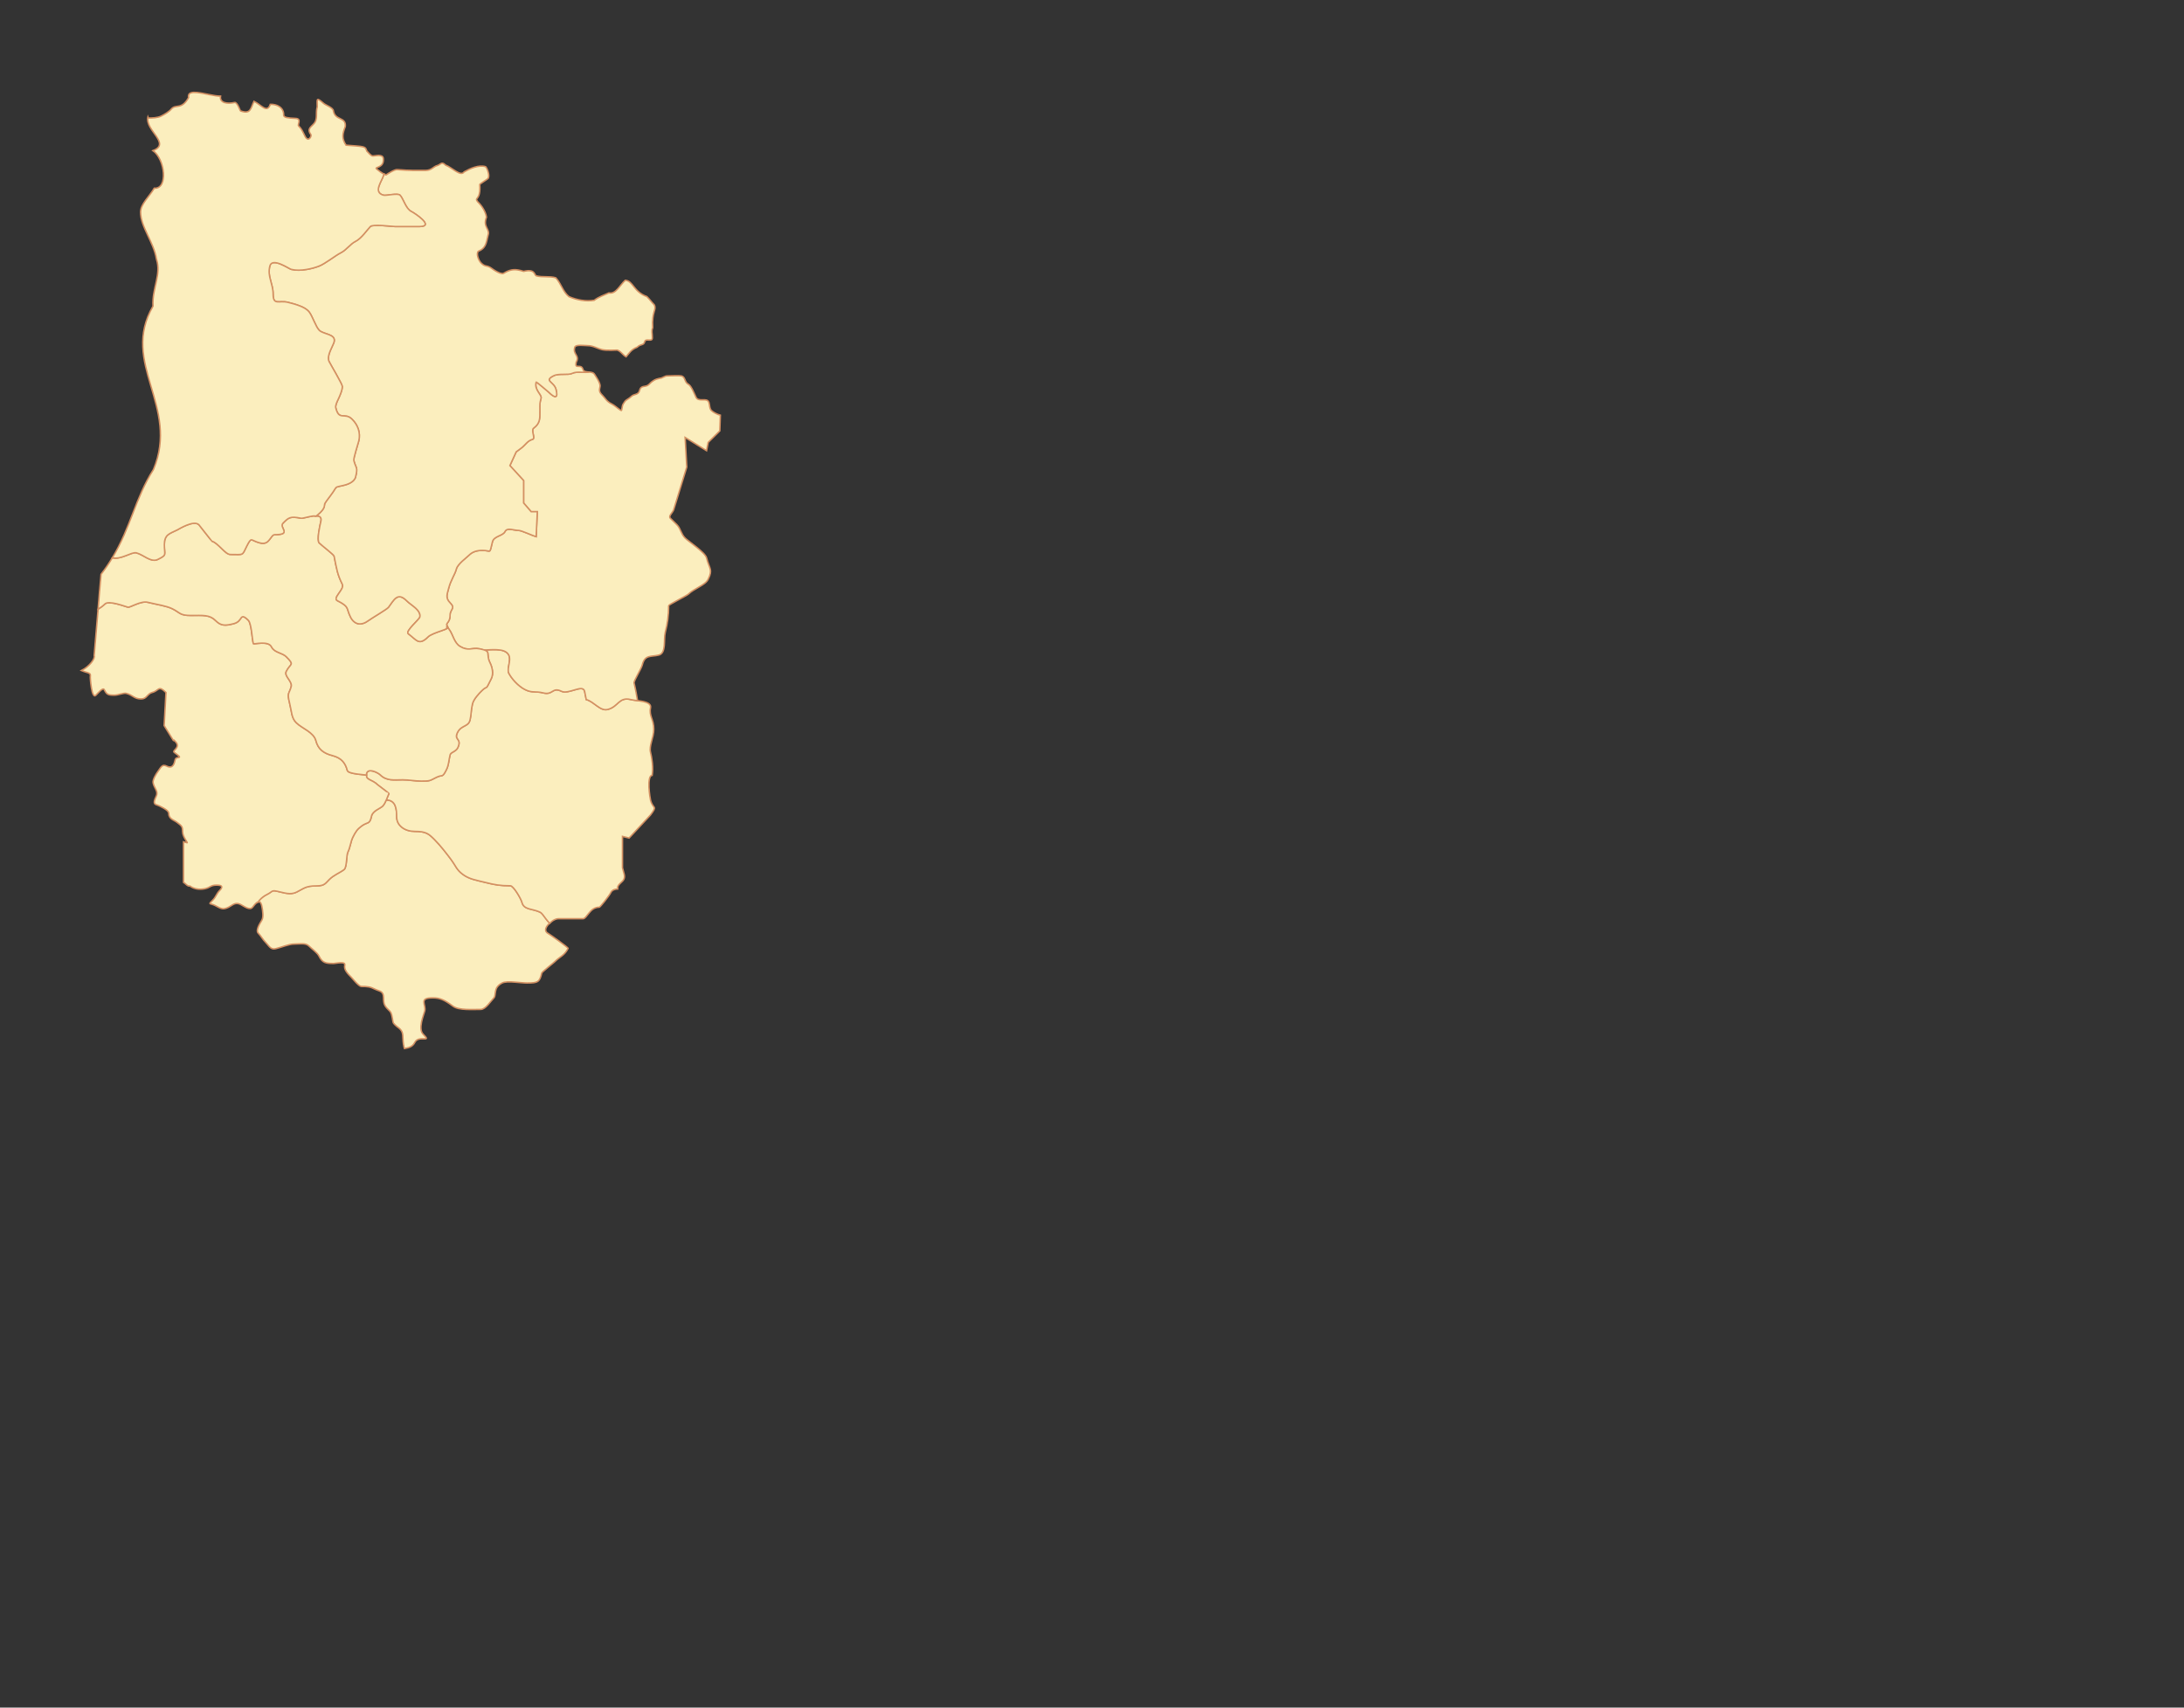 <?xml version="1.0" encoding="UTF-8" standalone="no"?>
<svg
    xmlns:dc="http://purl.org/dc/elements/1.1/"
    xmlns:cc="http://creativecommons.org/ns#"
    xmlns:rdf="http://www.w3.org/1999/02/22-rdf-syntax-ns#"
    xmlns:svg="http://www.w3.org/2000/svg"
    xmlns="http://www.w3.org/2000/svg"
    xmlns:sodipodi="http://sodipodi.sourceforge.net/DTD/sodipodi-0.dtd"
    xmlns:inkscape="http://www.inkscape.org/namespaces/inkscape"
    sodipodi:docname="Provincias de Ñuble.svg"
    inkscape:version="1.0 (4035a4fb49, 2020-05-01)"
    id="svg2"
    height="430"
    width="550"
    version="1.0">
    <rect width="100%" height="100%" fill="#333333" stroke="none"/>
    <sodipodi:namedview
        inkscape:document-rotation="0"
        inkscape:current-layer="svg2"
        inkscape:window-maximized="1"
        inkscape:window-y="-8"
        inkscape:window-x="-8"
        inkscape:cy="232.25949"
        inkscape:cx="71.605117"
        inkscape:zoom="0.35181766"
        showgrid="false"
        id="namedview66"
        inkscape:window-height="715"
        inkscape:window-width="1366"
        inkscape:pageshadow="2"
        inkscape:pageopacity="0"
        guidetolerance="10"
        gridtolerance="10"
        objecttolerance="10"
        borderopacity="1"
        bordercolor="#666666"
        pagecolor="#ffffff" />
    <defs
        id="defs5" />
    <g
        transform="matrix(0.732,0,0,0.732,-275.731,11.107)"
        id="Provincia_Arauco" />
    <g
        transform="matrix(0.732,0,0,0.732,-275.731,11.107)"
        id="Provincia_Concepcion" />
    <g
        transform="matrix(0.732,0,0,0.732,-275.731,11.107)"
        id="Provincia_Biobio" />
    <g
        id="itata">
        <title
            id="itata">Provincia de Itata</title>
        <path
            d="m 138.445,232.496 c -0.371,-0.361 -0.68,-0.747 -0.96,-1.12 -0.561,-0.747 -0.987,-1.431 -1.463,-1.669 -0.901,-0.45 -1.912,-0.584 -2.767,-0.846 -0.427,-0.131 -0.833,-0.293 -1.143,-0.549 -0.311,-0.256 -0.539,-0.601 -0.663,-1.097 -0.11,-0.44 -0.634,-1.473 -1.235,-2.401 -0.301,-0.464 -0.623,-0.914 -0.915,-1.235 -0.292,-0.32 -0.559,-0.526 -0.754,-0.526 -1.305,0 -2.332,-0.066 -3.292,-0.206 -0.96,-0.14 -1.847,-0.347 -2.927,-0.617 -1.186,-0.297 -2.248,-0.508 -3.201,-0.8 -0.953,-0.293 -1.795,-0.672 -2.606,-1.28 -0.787,-0.59 -1.234,-1.139 -1.623,-1.738 -0.389,-0.599 -0.74,-1.238 -1.303,-1.989 -0.94,-1.254 -2.607,-3.453 -4.138,-4.984 -0.743,-0.743 -1.281,-1.267 -1.989,-1.6 -0.708,-0.333 -1.588,-0.48 -2.995,-0.48 -0.621,0 -1.216,-0.085 -1.761,-0.252 -0.544,-0.167 -1.025,-0.411 -1.44,-0.732 -0.416,-0.32 -0.772,-0.706 -1.006,-1.166 -0.234,-0.46 -0.366,-0.991 -0.366,-1.578 0,-0.974 -0.062,-2.018 -0.412,-2.812 -0.175,-0.397 -0.419,-0.723 -0.754,-0.96 -0.336,-0.237 -0.779,-0.389 -1.326,-0.389 -0.046,0 -0.091,0 -0.137,0 -0.258,0.587 -0.562,1.18 -0.892,1.509 -0.318,0.318 -0.96,0.618 -1.555,1.006 -0.297,0.194 -0.573,0.417 -0.8,0.663 -0.227,0.246 -0.393,0.524 -0.457,0.846 -0.113,0.564 -0.248,0.935 -0.389,1.189 -0.14,0.254 -0.287,0.377 -0.48,0.48 -0.385,0.206 -0.901,0.287 -1.646,0.846 -0.515,0.386 -0.9,0.729 -1.235,1.166 -0.334,0.437 -0.615,0.956 -0.96,1.646 -0.533,1.065 -0.667,2.592 -1.258,3.772 -0.19,0.379 -0.246,1.351 -0.343,2.286 -0.048,0.468 -0.113,0.925 -0.206,1.303 -0.093,0.379 -0.229,0.663 -0.412,0.8 -0.572,0.429 -1.221,0.767 -1.875,1.143 -0.654,0.376 -1.295,0.792 -1.875,1.372 -0.475,0.475 -0.774,0.869 -1.189,1.143 -0.415,0.274 -0.96,0.434 -1.966,0.434 -1.39,0 -2.182,0.158 -2.858,0.434 -0.676,0.276 -1.22,0.656 -2.149,1.12 -0.569,0.284 -1.153,0.403 -1.806,0.389 -0.653,-0.015 -1.386,-0.164 -2.286,-0.389 -1.275,-0.319 -1.672,-0.374 -1.989,-0.252 -0.317,0.123 -0.551,0.436 -1.463,0.892 -0.696,0.348 -1.276,0.813 -1.783,1.349 -0.156,0.164 -0.268,0.371 -0.412,0.549 0.167,-0.06 0.334,-0.118 0.48,0 0.188,0.152 0.364,0.469 0.48,1.052 0.105,0.525 0.218,1.212 0.252,1.852 0.033,0.64 -0.014,1.228 -0.252,1.623 -0.293,0.489 -0.698,1.151 -0.937,1.76 -0.12,0.305 -0.195,0.588 -0.206,0.846 -0.011,0.258 0.045,0.502 0.206,0.663 0.703,0.703 1.129,1.587 1.852,2.309 0.41,0.41 0.726,0.89 1.097,1.235 0.185,0.172 0.38,0.316 0.617,0.389 0.237,0.073 0.516,0.082 0.846,0 0.851,-0.213 1.67,-0.495 2.446,-0.732 0.776,-0.237 1.509,-0.434 2.195,-0.434 0.58,0 1.309,-0.081 1.989,-0.069 0.34,0.007 0.664,0.032 0.96,0.114 0.296,0.082 0.571,0.228 0.777,0.434 0.344,0.344 0.873,0.767 1.372,1.212 0.499,0.445 0.952,0.898 1.166,1.326 0.224,0.447 0.449,0.794 0.686,1.052 0.237,0.258 0.492,0.428 0.777,0.549 0.572,0.241 1.284,0.274 2.264,0.274 0.205,0 0.967,-0.16 1.646,-0.183 0.34,-0.011 0.653,-0.004 0.869,0.091 0.216,0.096 0.321,0.271 0.252,0.549 -0.07,0.278 -0.046,0.536 0.023,0.8 0.069,0.265 0.202,0.526 0.366,0.777 0.328,0.503 0.807,0.99 1.258,1.44 0.173,0.173 0.629,0.743 1.143,1.28 0.514,0.537 1.071,1.029 1.395,1.029 0.77,0 1.331,0.019 1.852,0.114 0.521,0.096 0.995,0.28 1.623,0.594 0.56,0.28 1.081,0.378 1.463,0.617 0.191,0.12 0.349,0.271 0.457,0.503 0.108,0.232 0.183,0.534 0.183,0.96 0,0.898 0.076,1.459 0.32,1.943 0.244,0.484 0.655,0.884 1.303,1.532 0.33,0.33 0.48,1.033 0.594,1.669 0.114,0.636 0.178,1.207 0.32,1.349 0.232,0.232 0.446,0.512 0.709,0.709 0.53,0.398 0.938,0.695 1.212,1.097 0.274,0.403 0.412,0.915 0.412,1.692 0,0.563 0.105,1.626 0.274,2.424 0.041,0.193 0.089,0.285 0.137,0.434 0.078,-0.015 0.151,-0.03 0.229,-0.046 0.475,-0.099 0.939,-0.209 1.349,-0.434 0.41,-0.225 0.772,-0.561 1.029,-1.075 0.244,-0.489 0.648,-0.723 1.075,-0.823 0.426,-0.1 0.865,-0.08 1.212,-0.069 0.347,0.011 0.611,0.016 0.617,-0.137 0.007,-0.153 -0.229,-0.457 -0.823,-1.052 -0.331,-0.331 -0.484,-0.793 -0.526,-1.326 -0.041,-0.533 0.017,-1.13 0.137,-1.715 0.24,-1.17 0.683,-2.298 0.8,-2.767 0.102,-0.406 0.055,-0.824 -0.023,-1.212 -0.078,-0.388 -0.183,-0.738 -0.183,-1.052 5.9e-4,-0.313 0.097,-0.593 0.434,-0.777 0.338,-0.184 0.918,-0.274 1.852,-0.274 0.841,0 1.562,0.114 2.332,0.434 0.771,0.321 1.595,0.83 2.652,1.623 0.378,0.283 0.865,0.486 1.44,0.617 0.576,0.131 1.235,0.196 1.898,0.229 1.325,0.066 2.702,0 3.704,0 0.314,0 0.647,-0.151 0.96,-0.366 0.313,-0.215 0.601,-0.506 0.892,-0.823 0.582,-0.635 1.098,-1.349 1.463,-1.715 0.171,-0.171 0.236,-0.421 0.274,-0.709 0.038,-0.288 0.071,-0.611 0.137,-0.96 0.066,-0.349 0.18,-0.721 0.434,-1.075 0.254,-0.353 0.633,-0.705 1.235,-1.006 0.327,-0.164 0.798,-0.244 1.326,-0.274 0.528,-0.031 1.112,0.005 1.715,0.046 1.205,0.082 2.45,0.229 3.201,0.229 0.713,0 1.251,-0.008 1.692,-0.069 0.441,-0.06 0.775,-0.17 1.029,-0.343 0.254,-0.173 0.441,-0.417 0.594,-0.754 0.153,-0.337 0.273,-0.771 0.412,-1.326 0.081,-0.323 2.903,-2.492 3.315,-2.904 0.644,-0.644 1.25,-1.019 1.806,-1.463 0.556,-0.444 1.059,-0.951 1.509,-1.852 0.106,-0.212 -4.679,-3.586 -4.961,-3.727 -0.259,-0.13 -0.44,-0.284 -0.549,-0.457 -0.108,-0.173 -0.152,-0.372 -0.137,-0.572 0.029,-0.399 0.285,-0.833 0.64,-1.235 0.112,-0.127 0.261,-0.223 0.389,-0.343 z"
            style="fill:#fbeebe;fill-opacity:1;fill-rule:evenodd;stroke:#d39062;stroke-width:0.366;stroke-linecap:butt;stroke-linejoin:miter;stroke-miterlimit:4;stroke-dasharray:none;stroke-opacity:1"
            id="Ranquil"
            inkscape:connector-curvature="0" />
        <path
            d="m 155.569,223.853 c 0.024,-0.194 -0.048,-0.464 0.023,-0.617 0.17,-0.37 0.447,-0.652 0.732,-0.915 0.285,-0.262 0.575,-0.514 0.754,-0.846 0.18,-0.332 0.259,-0.747 0.114,-1.326 -0.138,-0.553 -0.296,-1.093 -0.434,-1.646 v -7.888 l 1.669,0.412 5.396,-5.807 c 0.465,-0.62 0.734,-1.026 0.869,-1.303 0.134,-0.277 0.147,-0.434 0.069,-0.594 -0.078,-0.161 -0.238,-0.324 -0.412,-0.594 -0.174,-0.27 -0.375,-0.652 -0.526,-1.258 -0.05,-0.199 -0.321,-1.74 -0.389,-3.247 -0.034,-0.753 -0.001,-1.505 0.114,-2.058 0.058,-0.276 0.137,-0.503 0.252,-0.663 0.114,-0.16 0.251,-0.252 0.434,-0.252 0.159,-0.954 0.149,-2.079 0.046,-3.132 -0.103,-1.054 -0.297,-2.032 -0.457,-2.675 -0.103,-0.413 -0.104,-0.85 -0.046,-1.303 0.059,-0.454 0.168,-0.929 0.297,-1.418 0.259,-0.976 0.572,-2.008 0.572,-3.087 0,-0.639 -0.072,-1.162 -0.183,-1.623 -0.111,-0.461 -0.259,-0.875 -0.389,-1.258 -0.13,-0.383 -0.239,-0.738 -0.297,-1.143 -0.058,-0.405 -0.06,-0.845 0.046,-1.372 0.088,-0.441 -0.075,-0.763 -0.389,-1.006 -0.314,-0.243 -0.768,-0.427 -1.303,-0.549 -1.071,-0.244 -2.42,-0.308 -3.292,-0.526 -0.756,-0.189 -1.314,-0.167 -1.783,-0.023 -0.47,0.144 -0.848,0.394 -1.212,0.709 -0.364,0.315 -0.728,0.681 -1.166,1.006 -0.438,0.325 -0.952,0.627 -1.646,0.8 -0.48,0.12 -0.926,0.059 -1.372,-0.114 -0.446,-0.173 -0.892,-0.466 -1.326,-0.777 -0.434,-0.311 -0.857,-0.644 -1.303,-0.937 -0.446,-0.294 -0.914,-0.543 -1.395,-0.663 -0.138,-0.692 -0.273,-1.389 -0.412,-2.081 -0.048,-0.237 -0.156,-0.395 -0.297,-0.503 -0.141,-0.108 -0.312,-0.172 -0.526,-0.183 -0.427,-0.021 -0.983,0.124 -1.578,0.297 -0.594,0.173 -1.233,0.372 -1.829,0.48 -0.596,0.108 -1.144,0.125 -1.578,-0.091 -0.598,-0.299 -1.025,-0.374 -1.372,-0.343 -0.347,0.031 -0.625,0.178 -0.892,0.343 -0.266,0.165 -0.534,0.331 -0.892,0.434 -0.357,0.103 -0.798,0.132 -1.418,-0.023 -1.076,-0.269 -1.769,-0.243 -2.424,-0.274 -0.654,-0.031 -1.277,-0.113 -2.149,-0.549 -0.909,-0.455 -1.764,-1.16 -2.492,-1.921 -0.728,-0.76 -1.318,-1.585 -1.646,-2.241 -0.14,-0.279 -0.163,-0.607 -0.137,-0.983 0.026,-0.376 0.106,-0.794 0.183,-1.212 0.077,-0.417 0.148,-0.831 0.16,-1.235 0.012,-0.403 -0.039,-0.786 -0.206,-1.12 -0.243,-0.485 -0.681,-0.821 -1.212,-1.029 -0.531,-0.208 -1.147,-0.286 -1.806,-0.32 -1.203,-0.062 -2.431,0.066 -3.315,0.091 0.182,0.063 0.503,0.116 0.617,0.183 0.29,0.168 0.39,0.35 0.434,0.594 0.044,0.244 0.045,0.551 0.091,0.937 0.047,0.386 0.138,0.848 0.434,1.44 0.268,0.535 0.52,1.228 0.617,1.943 0.049,0.358 0.067,0.711 0.023,1.075 -0.045,0.363 -0.149,0.732 -0.32,1.075 -0.852,1.704 -1.009,2.025 -1.189,2.149 -0.18,0.124 -0.386,0.043 -1.326,0.983 -0.265,0.265 -0.722,0.741 -1.166,1.303 -0.444,0.562 -0.872,1.224 -1.029,1.852 -0.393,1.574 -0.279,2.718 -0.617,4.07 -0.11,0.441 -0.307,0.752 -0.549,0.983 -0.242,0.231 -0.539,0.383 -0.846,0.549 -0.307,0.166 -0.634,0.327 -0.937,0.572 -0.304,0.244 -0.59,0.562 -0.823,1.029 -0.23,0.459 -0.292,0.798 -0.274,1.052 0.018,0.254 0.129,0.441 0.252,0.617 0.122,0.176 0.261,0.345 0.343,0.572 0.082,0.227 0.101,0.509 0,0.915 -0.119,0.474 -0.292,0.819 -0.503,1.075 -0.211,0.256 -0.455,0.408 -0.686,0.549 -0.231,0.14 -0.461,0.26 -0.64,0.389 -0.179,0.129 -0.311,0.282 -0.366,0.503 -0.182,0.728 -0.256,1.343 -0.366,1.943 -0.11,0.6 -0.252,1.166 -0.572,1.806 -0.546,1.093 -0.785,1.366 -1.075,1.463 -0.29,0.097 -0.633,0.031 -1.44,0.434 -0.881,0.44 -1.269,0.675 -1.715,0.8 -0.445,0.125 -0.952,0.137 -2.058,0.137 -1.708,0 -3.084,-0.32 -4.71,-0.32 -1.049,0 -2.066,0.092 -3.018,-0.023 -0.476,-0.058 -0.931,-0.173 -1.372,-0.366 -0.441,-0.192 -0.859,-0.471 -1.258,-0.869 -0.217,-0.217 -0.978,-0.692 -1.738,-0.915 -0.38,-0.111 -0.766,-0.147 -1.075,-0.069 -0.309,0.079 -0.541,0.29 -0.64,0.686 -0.103,0.41 -0.066,0.706 0.069,0.937 0.135,0.231 0.35,0.387 0.64,0.549 0.58,0.324 1.394,0.616 2.103,1.326 0.081,0.081 2.857,2.152 2.835,2.195 -0.154,0.307 -0.373,0.934 -0.64,1.555 -0.015,0.034 -0.031,0.057 -0.046,0.091 0.046,0 0.091,0 0.137,0 0.547,0 0.99,0.152 1.326,0.389 0.336,0.237 0.58,0.563 0.755,0.96 0.349,0.794 0.412,1.838 0.412,2.812 0,0.587 0.132,1.117 0.366,1.578 0.234,0.46 0.59,0.846 1.006,1.166 0.416,0.32 0.896,0.565 1.44,0.732 0.544,0.167 1.14,0.252 1.76,0.252 1.407,-1e-5 2.287,0.147 2.995,0.48 0.708,0.333 1.246,0.857 1.989,1.6 1.531,1.531 3.198,3.73 4.138,4.984 0.564,0.751 0.914,1.391 1.303,1.989 0.389,0.599 0.837,1.148 1.623,1.738 0.811,0.609 1.653,0.988 2.606,1.28 0.953,0.293 2.015,0.504 3.201,0.8 1.08,0.27 1.966,0.477 2.927,0.617 0.96,0.14 1.987,0.206 3.292,0.206 0.196,0 0.463,0.205 0.754,0.526 0.292,0.32 0.614,0.771 0.915,1.235 0.601,0.928 1.125,1.961 1.235,2.401 0.124,0.496 0.352,0.841 0.663,1.097 0.311,0.256 0.716,0.418 1.143,0.549 0.854,0.262 1.866,0.396 2.767,0.846 0.477,0.238 0.903,0.922 1.463,1.669 0.28,0.374 0.589,0.76 0.96,1.12 0.004,-0.004 0.018,0.004 0.023,0 0.273,-0.255 0.536,-0.528 0.846,-0.709 0.46,-0.269 0.916,-0.434 1.258,-0.434 2.075,-1e-5 4.166,0 6.242,0 0.257,0 0.488,-0.185 0.732,-0.457 0.243,-0.272 0.501,-0.62 0.8,-0.983 0.299,-0.363 0.627,-0.734 1.052,-1.006 0.425,-0.272 0.934,-0.457 1.555,-0.457 0.183,-1e-5 2.428,-2.776 2.904,-3.727 0.181,-0.362 0.496,-0.575 0.869,-0.709 0.251,-0.09 0.553,-0.122 0.846,-0.16 z"
            style="fill:#fbeebe;fill-opacity:1;fill-rule:evenodd;stroke:#d39062;stroke-width:0.366;stroke-linecap:butt;stroke-linejoin:miter;stroke-miterlimit:4;stroke-dasharray:none;stroke-opacity:1"
            id="Portezuelo"
            inkscape:connector-curvature="0" />
        <path
            d="m 160.554,176.434 c -0.211,-1.206 -0.504,-2.977 -0.869,-4.436 -0.066,-0.263 0.387,-1.151 0.892,-2.103 0.504,-0.952 1.042,-1.952 1.166,-2.446 0.165,-0.659 0.378,-1.123 0.64,-1.44 0.262,-0.318 0.586,-0.502 0.937,-0.617 0.703,-0.23 1.574,-0.182 2.584,-0.434 0.489,-0.122 0.797,-0.431 1.006,-0.846 0.209,-0.415 0.311,-0.935 0.366,-1.509 0.11,-1.147 0.03,-2.475 0.274,-3.452 0.26,-1.039 0.475,-2.06 0.617,-3.132 0.143,-1.072 0.229,-2.209 0.229,-3.521 2e-5,-0.223 4.605,-2.524 4.984,-2.904 0.657,-0.657 1.711,-1.225 2.698,-1.806 0.493,-0.291 0.972,-0.574 1.372,-0.892 0.4,-0.318 0.703,-0.652 0.892,-1.029 0.303,-0.606 0.476,-1.087 0.549,-1.486 0.073,-0.399 0.061,-0.728 -0.023,-1.075 -0.167,-0.693 -0.584,-1.423 -0.937,-2.835 -0.081,-0.322 -0.396,-0.755 -0.846,-1.212 -0.45,-0.457 -1.026,-0.955 -1.623,-1.44 -1.195,-0.971 -2.474,-1.879 -2.927,-2.332 -0.541,-0.541 -0.812,-1.141 -1.075,-1.715 -0.262,-0.574 -0.498,-1.138 -0.983,-1.623 -0.553,-0.553 -1.116,-1.093 -1.669,-1.646 -0.132,-0.132 -0.169,-0.292 -0.137,-0.457 0.032,-0.165 0.132,-0.343 0.252,-0.526 0.239,-0.367 0.57,-0.752 0.709,-1.097 l 3.315,-10.792 -0.412,-7.476 5.396,3.338 0.412,-2.081 2.927,-2.904 0.137,-3.955 c -0.803,-0.19 -1.838,-0.764 -2.264,-1.189 -0.626,-0.626 -0.309,-2.015 -0.915,-2.469 -0.731,-0.548 -2.388,0.254 -2.927,-0.823 -0.343,-0.687 -1.212,-2.938 -1.921,-3.292 -1.076,-0.538 -0.703,-1.851 -1.806,-2.126 -0.455,-0.114 -2.771,0 -3.521,0 -0.748,0 -1.218,0.617 -1.966,0.617 -1.076,0.202 -1.906,0.705 -2.629,1.509 -0.909,0.909 -2.015,0.033 -2.401,1.578 -0.285,1.139 -1.419,0.824 -2.035,1.44 -0.657,0.657 -1.302,0.814 -1.669,1.303 -0.789,1.051 -0.556,1.149 -0.823,2.218 -0.086,0.343 -1.468,-1.088 -2.446,-1.578 -1.39,-0.695 -1.572,-1.389 -2.355,-2.172 -0.856,-0.856 -0.847,-1.198 -0.617,-2.241 0.182,-0.827 -1.211,-2.752 -1.326,-2.972 -0.28,-0.538 -0.854,-0.62 -1.418,-0.663 -0.553,0.108 -1.274,0.074 -2.035,0.046 -0.812,-0.03 -1.63,-0.019 -2.218,0.274 -0.523,0.261 -1.346,0.247 -2.218,0.252 -0.872,0.004 -1.792,0.016 -2.492,0.366 -0.641,0.321 -0.951,0.574 -1.052,0.8 -0.101,0.226 -10e-4,0.437 0.206,0.663 0.207,0.226 0.517,0.482 0.8,0.8 0.283,0.318 0.537,0.685 0.663,1.189 0.147,0.589 0.213,1.038 0.183,1.326 -0.03,0.288 -0.143,0.431 -0.32,0.457 -0.354,0.053 -0.976,-0.382 -1.738,-1.143 -0.021,-0.021 -3.096,-2.66 -3.132,-2.515 -0.128,0.511 -0.112,0.968 0,1.372 0.112,0.404 0.299,0.751 0.503,1.075 0.204,0.323 0.425,0.624 0.572,0.892 0.147,0.268 0.219,0.517 0.16,0.754 -0.343,1.371 -0.297,1.101 -0.297,3.132 0,0.994 0.026,1.774 -0.16,2.469 -0.093,0.348 -0.255,0.691 -0.48,1.006 -0.225,0.315 -0.524,0.604 -0.937,0.915 -0.19,0.142 -0.235,0.389 -0.229,0.663 0.007,0.274 0.072,0.588 0.137,0.892 0.066,0.303 0.128,0.592 0.114,0.823 -0.013,0.231 -0.113,0.4 -0.343,0.457 -0.61,0.153 -1.044,0.504 -1.463,0.915 -0.419,0.41 -0.81,0.876 -1.349,1.28 -0.419,0.314 -0.839,0.623 -1.258,0.937 l -1.578,3.452 3.452,3.772 v 5.647 l 1.898,2.195 h 1.555 l -0.297,6.288 c -0.354,-0.088 -1.259,-0.476 -2.172,-0.846 -0.913,-0.37 -1.85,-0.732 -2.241,-0.732 -0.645,0 -1.36,-0.207 -1.989,-0.274 -0.315,-0.034 -0.596,-0.039 -0.846,0.046 -0.25,0.084 -0.471,0.256 -0.617,0.549 -0.132,0.264 -0.372,0.469 -0.663,0.64 -0.291,0.172 -0.623,0.323 -0.96,0.48 -0.337,0.158 -0.667,0.328 -0.937,0.549 -0.27,0.221 -0.481,0.484 -0.572,0.846 -0.411,1.642 -0.473,2.193 -0.709,2.332 -0.236,0.139 -0.649,-0.137 -1.806,-0.137 -0.721,0 -1.338,0.084 -1.898,0.274 -0.56,0.191 -1.062,0.49 -1.555,0.983 -0.332,0.332 -1.03,0.866 -1.692,1.486 -0.331,0.31 -0.657,0.651 -0.915,0.983 -0.258,0.332 -0.446,0.662 -0.526,0.983 -0.168,0.671 -0.543,1.394 -0.915,2.172 -0.371,0.778 -0.751,1.611 -0.983,2.538 -0.183,0.731 -0.421,1.367 -0.457,1.966 -0.018,0.3 0.019,0.592 0.137,0.892 0.118,0.299 0.32,0.594 0.64,0.915 0.368,0.368 0.548,0.656 0.617,0.892 0.069,0.236 0.023,0.419 -0.069,0.617 -0.092,0.198 -0.228,0.407 -0.343,0.663 -0.115,0.256 -0.206,0.552 -0.206,0.96 0,0.599 -0.116,1.009 -0.252,1.303 -0.136,0.294 -0.287,0.472 -0.412,0.64 -0.124,0.168 -0.217,0.327 -0.183,0.549 0.034,0.222 0.185,0.506 0.526,0.96 0.589,0.786 0.91,1.68 1.28,2.469 0.185,0.395 0.397,0.766 0.64,1.097 0.244,0.332 0.537,0.619 0.915,0.846 0.54,0.324 0.972,0.486 1.372,0.572 0.4,0.085 0.765,0.099 1.12,0.069 0.711,-0.06 1.413,-0.243 2.515,-0.023 0.473,0.095 0.66,0.2 0.937,0.297 0.885,-0.025 2.112,-0.154 3.315,-0.091 0.659,0.034 1.276,0.112 1.806,0.32 0.531,0.208 0.969,0.543 1.212,1.029 0.167,0.334 0.218,0.717 0.206,1.12 -0.012,0.403 -0.083,0.817 -0.16,1.235 -0.077,0.417 -0.157,0.836 -0.183,1.212 -0.026,0.376 -0.002,0.704 0.137,0.983 0.328,0.656 0.918,1.481 1.646,2.241 0.728,0.76 1.583,1.466 2.492,1.921 0.872,0.436 1.495,0.517 2.149,0.549 0.654,0.031 1.348,0.005 2.424,0.274 0.619,0.155 1.06,0.126 1.418,0.023 0.357,-0.103 0.625,-0.269 0.892,-0.434 0.266,-0.165 0.545,-0.312 0.892,-0.343 0.347,-0.031 0.774,0.044 1.372,0.343 0.433,0.217 0.981,0.199 1.578,0.091 0.596,-0.108 1.235,-0.307 1.829,-0.48 0.594,-0.173 1.15,-0.319 1.578,-0.297 0.214,0.011 0.385,0.075 0.526,0.183 0.141,0.108 0.25,0.266 0.297,0.503 0.138,0.692 0.273,1.389 0.412,2.081 0.48,0.12 0.949,0.37 1.395,0.663 0.446,0.294 0.869,0.626 1.303,0.937 0.434,0.311 0.88,0.604 1.326,0.777 0.446,0.173 0.891,0.234 1.372,0.114 0.694,-0.173 1.208,-0.475 1.646,-0.8 0.439,-0.325 0.802,-0.691 1.166,-1.006 0.364,-0.315 0.742,-0.565 1.212,-0.709 0.47,-0.144 1.027,-0.166 1.783,0.023 0.454,0.114 1.108,0.197 1.715,0.274 z"
            style="fill:#fbeebe;fill-opacity:1;fill-rule:evenodd;stroke:#d39062;stroke-width:0.366;stroke-linecap:butt;stroke-linejoin:miter;stroke-miterlimit:4;stroke-dasharray:none;stroke-opacity:1"
            id="Ninhue"
            inkscape:connector-curvature="0" />
        <path
            d="m 92.329,195.182 c -0.529,-0.065 -1.325,-0.116 -2.332,-0.252 -0.618,-0.083 -1.226,-0.192 -1.692,-0.343 -0.466,-0.151 -0.783,-0.344 -0.846,-0.594 -0.221,-0.884 -0.582,-1.67 -1.166,-2.309 -0.292,-0.32 -0.626,-0.583 -1.052,-0.823 -0.426,-0.24 -0.944,-0.447 -1.532,-0.594 -0.557,-0.139 -1.056,-0.31 -1.509,-0.526 -0.453,-0.215 -0.864,-0.474 -1.212,-0.777 -0.347,-0.303 -0.63,-0.649 -0.869,-1.052 -0.239,-0.403 -0.42,-0.857 -0.549,-1.372 -0.136,-0.543 -0.427,-1.007 -0.8,-1.418 -0.373,-0.41 -0.833,-0.781 -1.326,-1.12 -0.986,-0.679 -2.093,-1.27 -2.858,-2.035 -0.3,-0.3 -0.518,-0.613 -0.686,-0.96 -0.168,-0.347 -0.292,-0.737 -0.389,-1.143 -0.194,-0.813 -0.312,-1.752 -0.594,-2.881 -0.333,-1.331 -0.353,-1.877 -0.229,-2.332 0.124,-0.455 0.413,-0.807 0.663,-1.806 0.08,-0.318 -0.012,-0.642 -0.16,-0.96 -0.148,-0.318 -0.359,-0.646 -0.572,-0.96 -0.212,-0.314 -0.412,-0.609 -0.526,-0.915 -0.114,-0.306 -0.147,-0.621 0,-0.915 0.532,-1.064 1.092,-1.437 1.235,-1.829 0.071,-0.196 0.026,-0.399 -0.16,-0.686 -0.186,-0.287 -0.524,-0.661 -1.075,-1.212 -0.491,-0.491 -1.228,-0.744 -1.943,-1.052 -0.358,-0.154 -0.719,-0.32 -1.029,-0.549 -0.31,-0.229 -0.563,-0.508 -0.755,-0.892 -0.204,-0.409 -0.592,-0.648 -1.052,-0.777 -0.46,-0.129 -0.994,-0.156 -1.509,-0.137 -1.029,0.037 -1.972,0.253 -2.012,0.091 -0.168,-0.674 -0.283,-1.943 -0.457,-3.132 -0.087,-0.595 -0.194,-1.171 -0.32,-1.646 -0.126,-0.475 -0.268,-0.862 -0.457,-1.052 -0.565,-0.565 -0.927,-0.815 -1.189,-0.892 -0.262,-0.077 -0.447,0.022 -0.617,0.229 -0.17,0.206 -0.327,0.517 -0.617,0.8 -0.29,0.284 -0.705,0.554 -1.326,0.709 -1.005,0.251 -1.764,0.405 -2.469,0.32 -0.352,-0.043 -0.688,-0.134 -1.029,-0.32 -0.341,-0.187 -0.704,-0.475 -1.075,-0.846 -0.362,-0.362 -0.733,-0.616 -1.143,-0.8 -0.41,-0.185 -0.855,-0.301 -1.349,-0.366 -0.988,-0.13 -2.18,-0.069 -3.727,-0.069 -1.355,0 -2,-0.163 -2.561,-0.457 -0.561,-0.294 -1.043,-0.727 -2.012,-1.212 -0.777,-0.388 -1.728,-0.649 -2.789,-0.892 -1.062,-0.243 -2.227,-0.454 -3.43,-0.754 -0.431,-0.108 -0.928,-0.083 -1.44,0.023 -0.512,0.105 -1.045,0.29 -1.532,0.48 -0.973,0.379 -1.785,0.788 -2.012,0.732 -0.383,-0.096 -1.599,-0.542 -2.835,-0.846 -0.618,-0.152 -1.23,-0.257 -1.761,-0.274 -0.53,-0.018 -0.97,0.056 -1.212,0.297 -0.549,0.549 -1.148,0.93 -1.738,1.326 -0.336,4.072 -0.683,8.194 -0.983,11.683 0.322,0.746 -1.273,2.797 -3.109,3.681 -0.039,0.019 -0.054,0.05 -0.091,0.069 0.385,0.139 0.713,0.313 1.12,0.412 0.341,0.083 0.66,0.178 0.869,0.32 0.209,0.142 0.308,0.337 0.252,0.617 -0.056,0.281 0.046,1.781 0.274,3.064 0.114,0.641 0.245,1.215 0.434,1.578 0.095,0.181 0.206,0.32 0.32,0.366 0.114,0.046 0.232,-0.003 0.366,-0.137 0.351,-0.351 0.793,-0.851 1.189,-1.189 0.198,-0.169 0.393,-0.296 0.549,-0.343 0.156,-0.047 0.288,-0.018 0.366,0.137 0.27,0.539 0.485,0.907 0.846,1.12 0.361,0.213 0.853,0.274 1.692,0.274 0.492,0 1.082,-0.159 1.623,-0.297 0.542,-0.139 1.035,-0.25 1.395,-0.16 0.824,0.206 1.308,0.549 1.806,0.846 0.249,0.148 0.52,0.29 0.823,0.389 0.303,0.098 0.649,0.16 1.097,0.16 0.366,0 0.655,-0.077 0.892,-0.206 0.237,-0.129 0.412,-0.319 0.594,-0.503 0.364,-0.369 0.707,-0.765 1.303,-0.915 0.911,-0.228 1.273,-0.712 1.669,-0.892 0.198,-0.09 0.41,-0.102 0.686,0.023 0.276,0.124 0.628,0.395 1.12,0.869 l -0.457,8.345 2.309,3.727 c 0.342,0.171 0.271,0.035 0.206,-0.046 -0.066,-0.081 -0.133,-0.111 0.252,0.274 0.404,0.404 0.551,0.734 0.549,1.029 -0.002,0.295 -0.145,0.564 -0.32,0.777 -0.175,0.214 -0.366,0.389 -0.48,0.549 -0.114,0.16 -0.156,0.3 0.023,0.434 0.663,0.497 1.044,0.78 1.212,0.96 0.168,0.18 0.119,0.259 0,0.297 -0.119,0.038 -0.327,0.043 -0.526,0.114 -0.198,0.071 -0.387,0.201 -0.457,0.48 -0.103,0.414 -0.223,1.018 -0.526,1.418 -0.151,0.2 -0.342,0.337 -0.594,0.389 -0.252,0.051 -0.573,0.011 -0.96,-0.183 -0.311,-0.156 -0.565,-0.223 -0.777,-0.206 -0.213,0.017 -0.387,0.129 -0.549,0.274 -0.324,0.291 -0.579,0.788 -0.983,1.326 -0.186,0.247 -0.514,0.743 -0.777,1.28 -0.263,0.537 -0.467,1.12 -0.389,1.509 0.133,0.663 0.433,1.16 0.663,1.623 0.23,0.463 0.377,0.892 0.252,1.395 -0.086,0.343 -0.406,0.883 -0.549,1.395 -0.071,0.256 -0.098,0.508 -0.023,0.709 0.075,0.201 0.243,0.352 0.572,0.434 0.245,0.061 0.999,0.396 1.692,0.8 0.347,0.202 0.693,0.415 0.937,0.64 0.245,0.225 0.389,0.457 0.389,0.663 0,0.363 0.083,0.638 0.206,0.869 0.123,0.231 0.3,0.416 0.503,0.572 0.406,0.312 0.93,0.52 1.395,0.869 0.604,0.453 0.946,0.71 1.143,1.006 0.197,0.296 0.252,0.643 0.252,1.326 0,0.66 0.344,1.359 0.663,1.898 0.319,0.539 0.597,0.921 0.48,0.892 -0.309,-0.077 -0.605,-0.151 -0.915,-0.229 v 10.197 c 0.271,0.155 0.515,0.431 0.777,0.64 0.262,0.209 0.54,0.358 0.846,0.297 0.465,0.349 1.036,0.586 1.669,0.709 0.633,0.123 1.318,0.121 2.035,-0.023 0.728,-0.146 1.091,-0.376 1.463,-0.572 0.373,-0.196 0.756,-0.343 1.555,-0.343 0.749,0 1.157,0.108 1.258,0.343 0.1,0.235 -0.096,0.599 -0.549,1.052 -0.69,0.69 -0.927,1.613 -1.623,2.309 -0.665,0.665 -0.862,0.855 -0.732,0.96 0.13,0.106 0.579,0.13 1.189,0.434 0.735,0.367 1.219,0.681 1.715,0.8 0.496,0.12 0.998,0.038 1.761,-0.343 0.486,-0.243 0.89,-0.577 1.349,-0.777 0.23,-0.1 0.483,-0.165 0.754,-0.16 0.272,0.005 0.568,0.078 0.915,0.252 0.421,0.21 0.994,0.614 1.555,0.846 0.28,0.116 0.573,0.192 0.823,0.183 0.25,-0.009 0.463,-0.121 0.64,-0.343 0.329,-0.411 0.795,-1.034 1.235,-1.28 0.049,-0.027 0.089,0.017 0.137,0 0.144,-0.177 0.256,-0.384 0.412,-0.549 0.508,-0.536 1.087,-1.001 1.783,-1.349 0.912,-0.456 1.147,-0.769 1.463,-0.892 0.317,-0.123 0.714,-0.067 1.989,0.252 0.901,0.225 1.633,0.374 2.286,0.389 0.653,0.015 1.238,-0.104 1.806,-0.389 0.929,-0.465 1.473,-0.844 2.149,-1.12 0.676,-0.276 1.468,-0.434 2.858,-0.434 1.006,0 1.552,-0.161 1.966,-0.434 0.415,-0.274 0.714,-0.668 1.189,-1.143 0.58,-0.58 1.221,-0.996 1.875,-1.372 0.654,-0.376 1.303,-0.715 1.875,-1.143 0.183,-0.137 0.319,-0.422 0.412,-0.8 0.093,-0.379 0.157,-0.835 0.206,-1.303 0.097,-0.936 0.153,-1.907 0.343,-2.286 0.59,-1.18 0.725,-2.707 1.258,-3.772 0.345,-0.69 0.626,-1.209 0.96,-1.646 0.334,-0.437 0.72,-0.78 1.235,-1.166 0.745,-0.559 1.261,-0.64 1.646,-0.846 0.193,-0.103 0.34,-0.226 0.48,-0.48 0.14,-0.254 0.276,-0.625 0.389,-1.189 0.064,-0.322 0.23,-0.6 0.457,-0.846 0.227,-0.246 0.503,-0.469 0.8,-0.663 0.595,-0.388 1.237,-0.688 1.555,-1.006 0.349,-0.349 0.67,-0.979 0.937,-1.6 0.267,-0.621 0.487,-1.248 0.64,-1.555 0.021,-0.043 -2.754,-2.114 -2.835,-2.195 -0.71,-0.71 -1.523,-1.002 -2.103,-1.326 -0.29,-0.162 -0.505,-0.318 -0.64,-0.549 -0.082,-0.141 -0.046,-0.371 -0.046,-0.572 z"
            style="fill:#fbeebe;fill-opacity:1;fill-rule:evenodd;stroke:#d39062;stroke-width:0.366;stroke-linecap:butt;stroke-linejoin:miter;stroke-miterlimit:4;stroke-dasharray:none;stroke-opacity:1"
            id="Coelemu"
            inkscape:connector-curvature="0" />
        <path
            d="m 112.723,157.823 -0.366,0.069 c 0.21,0.052 0.322,0.117 0.343,0.183 0.021,0.066 -0.056,0.127 -0.183,0.206 -0.253,0.157 -0.75,0.34 -1.349,0.549 -0.599,0.208 -1.304,0.451 -1.921,0.709 -0.617,0.258 -1.157,0.539 -1.463,0.846 -0.572,0.572 -1.034,0.896 -1.44,1.052 -0.406,0.156 -0.752,0.146 -1.097,0 -0.69,-0.292 -1.37,-1.067 -2.446,-1.875 -0.196,-0.147 -0.11,-0.453 0.114,-0.823 0.224,-0.37 0.603,-0.813 1.006,-1.258 0.805,-0.889 1.731,-1.78 1.806,-2.081 0.107,-0.43 0.01,-0.817 -0.183,-1.189 -0.193,-0.372 -0.482,-0.719 -0.846,-1.052 -0.727,-0.666 -1.683,-1.271 -2.309,-1.898 -0.568,-0.568 -1.057,-0.869 -1.486,-0.96 -0.429,-0.092 -0.799,0.015 -1.143,0.252 -0.689,0.474 -1.245,1.454 -1.921,2.355 -0.391,0.521 -4.194,2.723 -4.984,3.315 -0.479,0.359 -0.95,0.618 -1.395,0.754 -0.444,0.136 -0.865,0.168 -1.258,0.091 -0.392,-0.076 -0.752,-0.271 -1.075,-0.549 -0.323,-0.278 -0.611,-0.651 -0.846,-1.12 -0.579,-1.158 -0.623,-1.804 -0.915,-2.355 -0.146,-0.276 -0.363,-0.518 -0.732,-0.8 -0.368,-0.282 -0.882,-0.59 -1.669,-0.983 -0.161,-0.081 -0.259,-0.195 -0.297,-0.32 -0.038,-0.125 -0.03,-0.275 0.023,-0.434 0.107,-0.318 0.363,-0.7 0.64,-1.097 0.277,-0.398 0.59,-0.813 0.777,-1.212 0.187,-0.399 0.253,-0.774 0.091,-1.097 -0.615,-1.231 -0.954,-2.142 -1.235,-3.178 -0.281,-1.036 -0.487,-2.205 -0.823,-3.887 -0.076,-0.38 -3.103,-2.668 -3.75,-3.315 -0.165,-0.165 -0.239,-0.527 -0.252,-0.983 -0.012,-0.456 0.037,-1.009 0.114,-1.578 0.154,-1.138 0.42,-2.321 0.549,-2.835 0.086,-0.345 0.092,-0.615 0.023,-0.823 -0.069,-0.208 -0.202,-0.36 -0.389,-0.457 -0.373,-0.195 -0.938,-0.193 -1.555,-0.114 -1.233,0.158 -2.669,0.65 -3.064,0.572 -1.423,-0.285 -2.201,-0.323 -2.812,-0.114 -0.612,0.209 -1.042,0.653 -1.738,1.349 -0.268,0.268 -0.264,0.592 -0.16,0.915 0.104,0.323 0.303,0.641 0.389,0.937 0.086,0.296 0.068,0.566 -0.252,0.754 -0.32,0.189 -0.943,0.297 -2.058,0.297 -0.286,0 -0.504,0.19 -0.709,0.434 -0.204,0.244 -0.404,0.547 -0.64,0.846 -0.236,0.299 -0.511,0.59 -0.892,0.754 -0.38,0.165 -0.848,0.205 -1.486,0.046 -1.211,-0.303 -1.736,-0.74 -2.103,-0.777 -0.184,-0.019 -0.321,0.075 -0.503,0.32 -0.182,0.245 -0.411,0.64 -0.732,1.28 -0.303,0.606 -0.491,1.041 -0.663,1.349 -0.172,0.308 -0.324,0.509 -0.549,0.617 -0.449,0.216 -1.176,0.114 -2.927,0.114 -0.299,0 -0.654,-0.173 -1.029,-0.457 -0.375,-0.284 -0.78,-0.681 -1.189,-1.075 -0.409,-0.393 -0.812,-0.793 -1.212,-1.12 -0.4,-0.328 -0.795,-0.576 -1.143,-0.663 -0.097,-0.024 -3.212,-4.058 -3.315,-4.161 -0.328,-0.328 -0.807,-0.408 -1.349,-0.366 -0.542,0.043 -1.143,0.23 -1.715,0.457 -1.144,0.455 -2.169,1.084 -2.332,1.166 -1.041,0.52 -1.877,0.814 -2.446,1.303 -0.285,0.245 -0.492,0.551 -0.64,0.937 -0.149,0.387 -0.229,0.857 -0.229,1.486 0,1.378 0.179,2.009 0.069,2.446 -0.055,0.219 -0.187,0.402 -0.457,0.594 -0.27,0.192 -0.671,0.404 -1.28,0.709 -0.421,0.21 -0.861,0.241 -1.303,0.16 -0.442,-0.081 -0.894,-0.271 -1.349,-0.503 -0.91,-0.463 -1.831,-1.098 -2.744,-1.326 -0.308,-0.077 -0.711,0.011 -1.166,0.16 -0.455,0.149 -0.957,0.359 -1.509,0.572 -0.552,0.212 -1.138,0.413 -1.738,0.526 -0.539,0.101 -1.084,0.104 -1.623,0 -0.829,1.37 -1.736,2.74 -2.835,4.138 -0.264,2.686 -0.501,5.734 -0.755,8.803 0.59,-0.396 1.188,-0.777 1.738,-1.326 0.242,-0.242 0.682,-0.315 1.212,-0.297 0.53,0.018 1.142,0.122 1.761,0.274 1.236,0.304 2.452,0.75 2.835,0.846 0.227,0.057 1.039,-0.352 2.012,-0.732 0.486,-0.19 1.02,-0.375 1.532,-0.48 0.512,-0.105 1.009,-0.131 1.44,-0.023 1.203,0.301 2.368,0.512 3.43,0.754 1.062,0.243 2.013,0.503 2.789,0.892 0.969,0.484 1.451,0.918 2.012,1.212 0.561,0.294 1.206,0.457 2.561,0.457 1.547,0 2.738,-0.061 3.727,0.069 0.494,0.065 0.939,0.181 1.349,0.366 0.41,0.185 0.781,0.438 1.143,0.8 0.371,0.371 0.734,0.659 1.075,0.846 0.341,0.187 0.676,0.278 1.029,0.32 0.705,0.085 1.464,-0.069 2.469,-0.32 0.621,-0.155 1.036,-0.425 1.326,-0.709 0.29,-0.284 0.447,-0.594 0.617,-0.8 0.17,-0.206 0.355,-0.305 0.617,-0.229 0.262,0.077 0.623,0.326 1.189,0.892 0.19,0.19 0.331,0.577 0.457,1.052 0.126,0.475 0.233,1.051 0.32,1.646 0.174,1.189 0.289,2.458 0.457,3.132 0.04,0.162 0.983,-0.054 2.012,-0.091 0.515,-0.019 1.049,0.008 1.509,0.137 0.46,0.129 0.847,0.368 1.052,0.777 0.192,0.384 0.445,0.663 0.754,0.892 0.31,0.229 0.671,0.395 1.029,0.549 0.715,0.308 1.453,0.561 1.943,1.052 0.551,0.551 0.888,0.924 1.075,1.212 0.186,0.287 0.231,0.49 0.16,0.686 -0.143,0.393 -0.703,0.766 -1.235,1.829 -0.147,0.293 -0.114,0.609 0,0.915 0.114,0.306 0.314,0.601 0.526,0.915 0.212,0.314 0.424,0.642 0.572,0.96 0.148,0.318 0.24,0.642 0.16,0.96 -0.25,0.999 -0.539,1.351 -0.663,1.806 -0.124,0.455 -0.104,1.001 0.229,2.332 0.282,1.129 0.4,2.068 0.594,2.881 0.097,0.406 0.221,0.796 0.389,1.143 0.168,0.347 0.385,0.66 0.686,0.96 0.765,0.765 1.872,1.356 2.858,2.035 0.493,0.339 0.953,0.71 1.326,1.12 0.373,0.41 0.665,0.875 0.8,1.418 0.129,0.515 0.31,0.969 0.549,1.372 0.239,0.403 0.521,0.748 0.869,1.052 0.347,0.303 0.758,0.562 1.212,0.777 0.453,0.215 0.952,0.387 1.509,0.526 0.588,0.147 1.106,0.355 1.532,0.594 0.426,0.24 0.759,0.503 1.052,0.823 0.584,0.639 0.945,1.425 1.166,2.309 0.063,0.25 0.38,0.444 0.846,0.594 0.466,0.151 1.074,0.26 1.692,0.343 1.007,0.135 1.803,0.187 2.332,0.252 1.54e-4,-0.128 -0.063,-0.206 -0.023,-0.366 0.099,-0.396 0.332,-0.607 0.64,-0.686 0.309,-0.079 0.695,-0.043 1.075,0.069 0.76,0.222 1.521,0.698 1.738,0.915 0.398,0.398 0.817,0.676 1.258,0.869 0.441,0.192 0.896,0.308 1.372,0.366 0.952,0.115 1.969,0.023 3.018,0.023 1.626,0 3.002,0.32 4.71,0.32 1.106,0 1.612,-0.012 2.058,-0.137 0.445,-0.125 0.834,-0.36 1.715,-0.8 0.807,-0.404 1.151,-0.337 1.44,-0.434 0.29,-0.097 0.528,-0.371 1.075,-1.463 0.32,-0.64 0.462,-1.206 0.572,-1.806 0.11,-0.6 0.184,-1.215 0.366,-1.943 0.055,-0.221 0.186,-0.374 0.366,-0.503 0.179,-0.129 0.409,-0.248 0.64,-0.389 0.231,-0.14 0.475,-0.293 0.686,-0.549 0.211,-0.256 0.384,-0.6 0.503,-1.075 0.101,-0.405 0.082,-0.688 0,-0.915 -0.082,-0.227 -0.221,-0.395 -0.343,-0.572 -0.122,-0.176 -0.233,-0.363 -0.252,-0.617 -0.018,-0.254 0.045,-0.592 0.274,-1.052 0.233,-0.467 0.519,-0.785 0.823,-1.029 0.304,-0.244 0.631,-0.406 0.937,-0.572 0.307,-0.166 0.604,-0.318 0.846,-0.549 0.242,-0.231 0.438,-0.542 0.549,-0.983 0.338,-1.352 0.224,-2.496 0.617,-4.07 0.157,-0.628 0.585,-1.29 1.029,-1.852 0.444,-0.562 0.901,-1.039 1.166,-1.303 0.94,-0.94 1.146,-0.859 1.326,-0.983 0.18,-0.124 0.337,-0.445 1.189,-2.149 0.172,-0.343 0.276,-0.711 0.32,-1.075 0.045,-0.363 0.026,-0.717 -0.023,-1.075 -0.097,-0.715 -0.35,-1.408 -0.617,-1.943 -0.296,-0.593 -0.388,-1.054 -0.434,-1.44 -0.047,-0.386 -0.047,-0.693 -0.091,-0.937 -0.044,-0.244 -0.145,-0.427 -0.434,-0.594 -0.29,-0.168 -0.772,-0.324 -1.555,-0.48 -1.102,-0.22 -1.804,-0.037 -2.515,0.023 -0.355,0.03 -0.72,0.017 -1.12,-0.069 -0.4,-0.085 -0.832,-0.248 -1.372,-0.572 -0.377,-0.226 -0.671,-0.514 -0.915,-0.846 -0.244,-0.332 -0.455,-0.703 -0.64,-1.097 -0.37,-0.789 -0.691,-1.684 -1.28,-2.469 -0.194,-0.259 -0.213,-0.38 -0.297,-0.549 z"
            style="fill:#fbeebe;fill-opacity:1;fill-rule:evenodd;stroke:#d39062;stroke-width:0.366;stroke-linecap:butt;stroke-linejoin:miter;stroke-miterlimit:4;stroke-dasharray:none;stroke-opacity:1"
            id="Treguaco"
            inkscape:connector-curvature="0" />
        <path
            d="m 96.741,43.825 c -0.041,0.111 -0.133,0.236 -0.16,0.343 -0.17,0.679 -0.86,1.755 -1.166,2.744 -0.153,0.494 -0.203,0.955 -0.046,1.349 0.079,0.197 0.212,0.377 0.412,0.526 0.199,0.149 0.452,0.279 0.8,0.366 0.355,0.089 1.251,-0.065 2.126,-0.16 0.438,-0.048 0.873,-0.082 1.235,-0.069 0.361,0.014 0.654,0.082 0.8,0.229 0.398,0.398 0.749,1.236 1.189,2.081 0.22,0.422 0.451,0.85 0.732,1.212 0.28,0.362 0.61,0.659 0.983,0.846 0.387,0.193 1.85,1.126 2.744,2.012 0.447,0.443 0.752,0.869 0.709,1.189 -0.021,0.16 -0.145,0.296 -0.366,0.389 -0.221,0.092 -0.534,0.16 -1.006,0.16 -2.075,0 -4.166,10e-7 -6.242,0 -0.493,0 -1.891,-0.174 -3.247,-0.252 -0.678,-0.039 -1.339,-0.052 -1.875,-0.023 -0.536,0.029 -0.942,0.119 -1.097,0.274 -0.402,0.402 -0.955,1.135 -1.6,1.875 -0.646,0.74 -1.377,1.477 -2.126,1.852 -0.701,0.35 -1.278,0.894 -1.852,1.44 -0.573,0.546 -1.157,1.093 -1.898,1.463 -0.688,0.344 -1.675,1.042 -2.675,1.715 -1,0.673 -2.013,1.317 -2.721,1.6 -0.75,0.3 -1.919,0.663 -3.201,0.869 -0.641,0.103 -1.312,0.18 -1.966,0.183 -0.655,0.003 -1.286,-0.059 -1.875,-0.206 -0.303,-0.076 -1.52,-0.873 -2.721,-1.349 -0.601,-0.238 -1.206,-0.385 -1.692,-0.343 -0.243,0.021 -0.446,0.09 -0.617,0.229 -0.171,0.138 -0.294,0.33 -0.366,0.617 -0.164,0.656 -0.207,1.275 -0.16,1.852 0.047,0.577 0.175,1.117 0.32,1.669 0.145,0.552 0.305,1.111 0.434,1.692 0.129,0.581 0.229,1.187 0.229,1.852 0,0.745 0.1,1.219 0.274,1.509 0.175,0.29 0.428,0.396 0.754,0.434 0.653,0.076 1.575,-0.143 2.698,0.137 0.791,0.198 1.885,0.472 2.904,0.869 0.509,0.198 1.009,0.417 1.44,0.686 0.432,0.269 0.787,0.585 1.052,0.937 0.389,0.518 0.796,1.43 1.212,2.332 0.415,0.902 0.84,1.778 1.28,2.218 0.263,0.263 0.658,0.453 1.097,0.617 0.439,0.164 0.916,0.309 1.349,0.48 0.433,0.171 0.83,0.378 1.075,0.663 0.244,0.285 0.355,0.638 0.229,1.143 -0.128,0.51 -0.635,1.398 -1.006,2.332 -0.186,0.467 -0.349,0.939 -0.412,1.395 -0.062,0.456 -0.024,0.89 0.16,1.258 0.222,0.444 1.054,1.868 1.829,3.247 0.775,1.379 1.486,2.729 1.486,2.995 0,0.473 -0.12,0.977 -0.297,1.486 -0.177,0.509 -0.393,1.021 -0.617,1.509 -0.225,0.488 -0.452,0.94 -0.594,1.349 -0.143,0.409 -0.205,0.779 -0.137,1.052 0.213,0.851 0.448,1.337 0.732,1.623 0.283,0.286 0.611,0.355 0.96,0.389 0.349,0.034 0.733,0.021 1.143,0.114 0.41,0.094 0.837,0.311 1.303,0.777 0.719,0.719 1.258,1.568 1.555,2.492 0.148,0.462 0.231,0.932 0.252,1.418 0.02,0.485 -0.015,0.996 -0.137,1.486 -0.106,0.422 -0.452,1.513 -0.755,2.584 -0.302,1.071 -0.572,2.101 -0.503,2.378 0.263,1.05 0.544,1.444 0.663,1.898 0.119,0.453 0.093,0.976 -0.229,2.264 -0.086,0.346 -0.284,0.644 -0.526,0.892 -0.242,0.248 -0.542,0.454 -0.846,0.617 -0.608,0.327 -1.253,0.496 -1.555,0.572 -1.358,0.339 -1.712,0.327 -1.966,0.549 -0.254,0.222 -0.402,0.681 -1.349,1.943 -0.967,1.289 -1.321,1.757 -1.463,2.035 -0.142,0.278 -0.057,0.364 -0.183,0.869 -0.126,0.503 -0.566,1.033 -1.097,1.555 -0.296,0.291 -0.629,0.545 -0.96,0.823 0.294,0.009 0.643,-0.038 0.846,0.069 0.186,0.098 0.32,0.25 0.389,0.457 0.069,0.208 0.064,0.478 -0.023,0.823 -0.128,0.514 -0.395,1.697 -0.549,2.835 -0.077,0.569 -0.126,1.121 -0.114,1.578 0.012,0.456 0.087,0.818 0.252,0.983 0.647,0.647 3.674,2.936 3.75,3.315 0.336,1.682 0.542,2.851 0.823,3.887 0.281,1.036 0.619,1.947 1.235,3.178 0.162,0.323 0.096,0.698 -0.091,1.097 -0.187,0.399 -0.501,0.814 -0.777,1.212 -0.277,0.398 -0.534,0.779 -0.64,1.097 -0.053,0.159 -0.061,0.31 -0.023,0.434 0.038,0.125 0.136,0.239 0.297,0.32 0.787,0.394 1.301,0.701 1.669,0.983 0.368,0.282 0.586,0.525 0.732,0.8 0.292,0.551 0.336,1.197 0.915,2.355 0.235,0.47 0.523,0.842 0.846,1.12 0.323,0.278 0.682,0.473 1.075,0.549 0.392,0.076 0.813,0.045 1.258,-0.091 0.444,-0.136 0.916,-0.396 1.395,-0.754 0.79,-0.593 4.594,-2.794 4.984,-3.315 0.676,-0.901 1.232,-1.881 1.921,-2.355 0.344,-0.237 0.714,-0.343 1.143,-0.252 0.429,0.092 0.918,0.392 1.486,0.96 0.626,0.626 1.582,1.231 2.309,1.898 0.364,0.333 0.653,0.68 0.846,1.052 0.193,0.372 0.29,0.759 0.183,1.189 -0.075,0.301 -1.001,1.192 -1.806,2.081 -0.403,0.445 -0.782,0.888 -1.006,1.258 -0.224,0.37 -0.31,0.676 -0.114,0.823 1.077,0.808 1.756,1.583 2.446,1.875 0.345,0.146 0.692,0.156 1.097,0 0.406,-0.156 0.868,-0.48 1.44,-1.052 0.306,-0.306 0.846,-0.588 1.463,-0.846 0.617,-0.258 1.321,-0.5 1.921,-0.709 0.599,-0.208 1.096,-0.391 1.349,-0.549 0.127,-0.079 0.204,-0.14 0.183,-0.206 -0.021,-0.066 -0.133,-0.13 -0.343,-0.183 l 0.366,-0.069 c -0.064,-0.127 -0.214,-0.316 -0.229,-0.412 -0.034,-0.222 0.059,-0.38 0.183,-0.549 0.124,-0.168 0.276,-0.346 0.412,-0.64 0.136,-0.294 0.252,-0.704 0.252,-1.303 -1e-5,-0.408 0.091,-0.704 0.206,-0.96 0.115,-0.256 0.251,-0.465 0.343,-0.663 0.092,-0.198 0.138,-0.382 0.069,-0.617 -0.069,-0.236 -0.249,-0.524 -0.617,-0.892 -0.321,-0.321 -0.522,-0.615 -0.64,-0.915 -0.118,-0.299 -0.155,-0.592 -0.137,-0.892 0.036,-0.599 0.275,-1.236 0.457,-1.966 0.232,-0.927 0.612,-1.76 0.983,-2.538 0.371,-0.778 0.747,-1.501 0.915,-2.172 0.08,-0.321 0.268,-0.651 0.526,-0.983 0.258,-0.332 0.584,-0.673 0.915,-0.983 0.662,-0.62 1.36,-1.154 1.692,-1.486 0.493,-0.493 0.995,-0.792 1.555,-0.983 0.56,-0.191 1.177,-0.274 1.898,-0.274 1.157,0 1.57,0.276 1.806,0.137 0.236,-0.139 0.298,-0.69 0.709,-2.332 0.091,-0.362 0.301,-0.625 0.572,-0.846 0.27,-0.221 0.601,-0.391 0.937,-0.549 0.337,-0.158 0.669,-0.308 0.96,-0.48 0.291,-0.172 0.531,-0.377 0.663,-0.64 0.146,-0.292 0.367,-0.464 0.617,-0.549 0.25,-0.084 0.531,-0.08 0.846,-0.046 0.629,0.068 1.344,0.274 1.989,0.274 0.39,0 1.328,0.361 2.241,0.732 0.913,0.37 1.818,0.757 2.172,0.846 l 0.297,-6.288 h -1.555 l -1.898,-2.195 v -5.647 l -3.452,-3.772 1.578,-3.452 c 0.419,-0.314 0.839,-0.623 1.258,-0.937 0.539,-0.404 0.93,-0.87 1.349,-1.28 0.419,-0.41 0.853,-0.762 1.463,-0.915 0.23,-0.058 0.33,-0.226 0.343,-0.457 0.013,-0.231 -0.049,-0.52 -0.114,-0.823 -0.066,-0.303 -0.13,-0.618 -0.137,-0.892 -0.007,-0.274 0.039,-0.521 0.229,-0.663 0.414,-0.31 0.713,-0.6 0.937,-0.915 0.225,-0.315 0.387,-0.658 0.48,-1.006 0.186,-0.695 0.16,-1.475 0.16,-2.469 0,-2.031 -0.045,-1.761 0.297,-3.132 0.059,-0.237 -0.013,-0.487 -0.16,-0.755 -0.147,-0.268 -0.368,-0.568 -0.572,-0.892 -0.204,-0.323 -0.391,-0.67 -0.503,-1.075 -0.112,-0.404 -0.128,-0.861 0,-1.372 0.036,-0.145 3.111,2.494 3.132,2.515 0.762,0.762 1.383,1.196 1.738,1.143 0.177,-0.026 0.29,-0.169 0.32,-0.457 0.03,-0.288 -0.036,-0.737 -0.183,-1.326 -0.126,-0.504 -0.38,-0.871 -0.663,-1.189 -0.283,-0.318 -0.593,-0.575 -0.8,-0.8 -0.207,-0.226 -0.307,-0.437 -0.206,-0.663 0.101,-0.226 0.41,-0.48 1.052,-0.8 0.7,-0.35 1.62,-0.362 2.492,-0.366 0.872,-0.004 1.695,0.01 2.218,-0.252 0.588,-0.294 1.406,-0.304 2.218,-0.274 0.761,0.028 1.481,0.062 2.035,-0.046 -0.689,-0.053 -1.368,-0.042 -1.555,-0.663 -0.5,-1.662 -2.215,0.218 -1.692,-1.875 0.962,-1.626 -0.969,-1.913 -0.366,-3.727 0.182,-0.728 2.446,-0.389 3.178,-0.389 1.447,0 2.341,0.677 3.658,1.006 1.126,0.282 3.777,0.104 3.818,0.114 0.907,0.227 1.427,1.274 2.264,1.692 0.767,-0.894 1.216,-1.796 2.789,-2.424 0.876,-0.876 1.64,-0.387 1.875,-1.326 0.275,-1.102 1.943,0.207 1.943,-1.052 0,-1.303 -0.285,-1.575 0.091,-2.515 -0.263,-4.189 1.056,-4.468 0.389,-5.785 -0.836,-0.836 -0.879,-1.085 -1.852,-2.058 -3.41,-1.235 -3.429,-3.939 -5.442,-4.115 -1.366,1.194 -2.351,3.566 -4.115,3.178 -1.323,0.601 -2.527,0.976 -3.727,1.875 -2.177,0.32 -4.347,-0.078 -6.356,-0.937 -1.536,-1.255 -1.903,-3.185 -3.292,-4.733 -1.484,-0.484 -3.376,-0.071 -4.939,-0.503 -0.526,-0.203 -0.21,-1.813 -3.178,-1.12 -1.92,-0.612 -3.154,-0.632 -4.87,0.389 -0.643,0.643 -2.752,-0.823 -3.178,-1.143 -1.209,-0.907 -1.57,-0.267 -2.652,-1.349 -0.662,-0.662 -1.283,-2.375 -0.709,-2.949 1.902,-0.755 2,-2.1 2.424,-3.91 0.667,-1.775 -1.376,-2.128 -0.366,-4.687 -0.216,-1.378 -1.1,-2.828 -2.264,-3.933 -0.854,-1.174 0.864,-0.141 0.572,-4.298 0.105,-0.211 1.789,-1.217 2.058,-1.486 0.571,-0.571 -0.138,-2.562 -0.572,-2.995 -1.732,-0.522 -3.845,0.422 -5.419,1.303 -0.86,1.304 -3.079,-1.122 -4.664,-1.692 -1.054,-1.054 -1.272,-0.111 -2.081,0.091 -1.041,0.26 -1.415,1.235 -2.972,1.235 -2.115,-0.014 -3.89,0.079 -7.111,-0.206 -0.577,-0.115 -2.432,1.041 -2.812,1.326 -0.098,0.073 -0.335,-0.147 -0.503,-0.206 z"
            style="fill:#fbeebe;fill-opacity:1;fill-rule:evenodd;stroke:#d39062;stroke-width:0.366;stroke-linecap:butt;stroke-linejoin:miter;stroke-miterlimit:4;stroke-dasharray:none;stroke-opacity:1"
            id="Quirihue"
            inkscape:connector-curvature="0" />
        <path
            d="m 49.642,23.293 c -0.599,-0.058 -1.128,-0.053 -1.509,0.069 -0.508,0.162 -0.767,0.524 -0.64,1.212 -1.765,3.131 -3.143,1.599 -4.298,2.812 -0.521,0.694 -1.73,1.402 -2.629,1.852 -0.886,0.443 -2.217,0.48 -3.224,0.48 l -0.091,-0.252 c -0.792,3.352 5.936,6.706 1.258,8.46 3.075,2.169 3.881,9.709 0.343,9.466 -1.217,2.054 -3.439,4.008 -3.452,5.967 -0.025,3.774 3.31,7.546 4.001,11.889 1.287,3.938 -1.141,7.331 -0.869,11.843 -8.342,14.408 6.777,25.16 0.114,41.132 -4.622,7.251 -5.699,14.549 -10.357,22.246 0.539,0.104 1.084,0.101 1.623,0 0.6,-0.113 1.186,-0.314 1.738,-0.526 0.552,-0.212 1.054,-0.423 1.509,-0.572 0.455,-0.149 0.858,-0.237 1.166,-0.16 0.913,0.228 1.833,0.863 2.744,1.326 0.455,0.232 0.907,0.422 1.349,0.503 0.442,0.081 0.882,0.05 1.303,-0.16 0.609,-0.305 1.01,-0.517 1.28,-0.709 0.27,-0.192 0.402,-0.376 0.457,-0.594 0.11,-0.437 -0.069,-1.068 -0.069,-2.446 0,-0.629 0.08,-1.099 0.229,-1.486 0.149,-0.387 0.355,-0.693 0.64,-0.937 0.57,-0.489 1.405,-0.783 2.446,-1.303 0.163,-0.082 1.188,-0.711 2.332,-1.166 0.572,-0.227 1.173,-0.415 1.715,-0.457 0.542,-0.043 1.021,0.038 1.349,0.366 0.103,0.103 3.218,4.137 3.315,4.161 0.348,0.087 0.743,0.335 1.143,0.663 0.4,0.328 0.803,0.727 1.212,1.12 0.409,0.393 0.814,0.79 1.189,1.075 0.375,0.284 0.73,0.457 1.029,0.457 1.75,0 2.478,0.102 2.927,-0.114 0.224,-0.108 0.376,-0.309 0.549,-0.617 0.172,-0.308 0.36,-0.743 0.663,-1.349 0.32,-0.641 0.549,-1.035 0.732,-1.28 0.182,-0.245 0.319,-0.339 0.503,-0.32 0.367,0.037 0.892,0.475 2.103,0.777 0.638,0.159 1.106,0.119 1.486,-0.046 0.38,-0.165 0.656,-0.455 0.892,-0.754 0.236,-0.299 0.436,-0.602 0.64,-0.846 0.204,-0.244 0.423,-0.434 0.709,-0.434 1.115,0 1.738,-0.109 2.058,-0.297 0.32,-0.189 0.338,-0.458 0.252,-0.754 -0.086,-0.296 -0.285,-0.615 -0.389,-0.937 -0.104,-0.323 -0.108,-0.647 0.16,-0.915 0.696,-0.696 1.126,-1.14 1.738,-1.349 0.612,-0.209 1.389,-0.17 2.812,0.114 0.394,0.079 1.831,-0.414 3.064,-0.572 0.281,-0.036 0.463,0.038 0.709,0.046 0.331,-0.279 0.664,-0.532 0.96,-0.823 0.531,-0.522 0.972,-1.051 1.097,-1.555 0.126,-0.504 0.041,-0.591 0.183,-0.869 0.142,-0.278 0.496,-0.745 1.463,-2.035 0.947,-1.263 1.095,-1.721 1.349,-1.943 0.254,-0.222 0.609,-0.209 1.966,-0.549 0.301,-0.075 0.947,-0.244 1.555,-0.572 0.304,-0.164 0.604,-0.37 0.846,-0.617 0.242,-0.248 0.439,-0.546 0.526,-0.892 0.322,-1.287 0.347,-1.81 0.229,-2.264 -0.119,-0.453 -0.4,-0.847 -0.663,-1.898 -0.069,-0.276 0.201,-1.307 0.503,-2.378 0.302,-1.071 0.649,-2.162 0.754,-2.584 0.123,-0.49 0.157,-1.001 0.137,-1.486 -0.02,-0.485 -0.103,-0.956 -0.252,-1.418 -0.297,-0.924 -0.835,-1.773 -1.555,-2.492 -0.466,-0.466 -0.893,-0.684 -1.303,-0.777 -0.41,-0.094 -0.794,-0.081 -1.143,-0.114 -0.349,-0.034 -0.677,-0.102 -0.96,-0.389 -0.283,-0.286 -0.519,-0.772 -0.732,-1.623 -0.068,-0.273 -0.006,-0.642 0.137,-1.052 0.143,-0.409 0.37,-0.861 0.594,-1.349 0.225,-0.488 0.44,-1 0.617,-1.509 0.177,-0.509 0.297,-1.013 0.297,-1.486 0,-0.266 -0.711,-1.616 -1.486,-2.995 -0.775,-1.379 -1.607,-2.803 -1.829,-3.247 -0.184,-0.368 -0.222,-0.801 -0.16,-1.258 0.062,-0.456 0.226,-0.928 0.412,-1.395 0.371,-0.934 0.878,-1.822 1.006,-2.332 0.126,-0.505 0.016,-0.858 -0.229,-1.143 -0.244,-0.285 -0.642,-0.492 -1.075,-0.663 -0.433,-0.171 -0.91,-0.316 -1.349,-0.48 -0.439,-0.164 -0.835,-0.354 -1.097,-0.617 -0.44,-0.44 -0.865,-1.316 -1.28,-2.218 -0.415,-0.902 -0.823,-1.814 -1.212,-2.332 -0.265,-0.353 -0.62,-0.669 -1.052,-0.937 -0.432,-0.269 -0.931,-0.488 -1.44,-0.686 -1.019,-0.397 -2.112,-0.671 -2.904,-0.869 -1.123,-0.281 -2.045,-0.061 -2.698,-0.137 -0.327,-0.038 -0.58,-0.144 -0.754,-0.434 -0.175,-0.29 -0.274,-0.764 -0.274,-1.509 0,-0.665 -0.1,-1.271 -0.229,-1.852 -0.129,-0.581 -0.29,-1.14 -0.434,-1.692 -0.145,-0.552 -0.273,-1.092 -0.32,-1.669 -0.047,-0.577 -0.004,-1.196 0.16,-1.852 0.072,-0.288 0.194,-0.479 0.366,-0.617 0.171,-0.138 0.375,-0.208 0.617,-0.229 0.485,-0.042 1.091,0.105 1.692,0.343 1.201,0.476 2.418,1.273 2.721,1.349 0.589,0.147 1.22,0.209 1.875,0.206 0.655,-0.003 1.325,-0.08 1.966,-0.183 1.282,-0.206 2.451,-0.569 3.201,-0.869 0.708,-0.283 1.721,-0.927 2.721,-1.6 1,-0.673 1.987,-1.371 2.675,-1.715 0.741,-0.37 1.324,-0.917 1.898,-1.463 0.573,-0.546 1.151,-1.09 1.852,-1.44 0.75,-0.375 1.48,-1.112 2.126,-1.852 0.646,-0.74 1.198,-1.473 1.6,-1.875 0.155,-0.155 0.562,-0.245 1.097,-0.274 0.536,-0.029 1.197,-0.016 1.875,0.023 1.356,0.078 2.754,0.252 3.247,0.252 2.075,10e-7 4.166,0 6.242,0 0.472,0 0.785,-0.068 1.006,-0.16 0.221,-0.092 0.344,-0.229 0.366,-0.389 0.043,-0.32 -0.262,-0.746 -0.709,-1.189 -0.894,-0.886 -2.357,-1.819 -2.744,-2.012 -0.374,-0.187 -0.703,-0.484 -0.983,-0.846 -0.28,-0.362 -0.512,-0.789 -0.732,-1.212 -0.44,-0.845 -0.791,-1.683 -1.189,-2.081 -0.147,-0.147 -0.439,-0.215 -0.8,-0.229 -0.361,-0.014 -0.797,0.021 -1.235,0.069 -0.876,0.096 -1.771,0.249 -2.126,0.16 -0.348,-0.087 -0.601,-0.216 -0.8,-0.366 -0.199,-0.149 -0.333,-0.329 -0.412,-0.526 -0.157,-0.393 -0.107,-0.855 0.046,-1.349 0.306,-0.988 0.996,-2.064 1.166,-2.744 0.027,-0.107 0.119,-0.232 0.16,-0.343 -0.618,-0.215 -1.492,-0.937 -1.921,-1.303 -0.608,-0.52 1.952,-0.147 1.715,-2.584 -0.12,-1.238 -1.997,-0.663 -2.629,-0.663 -0.567,0 -1.235,-1.012 -1.532,-1.235 -0.401,-1.225 -0.426,-1.131 -5.236,-1.486 -1.093,-1.703 -0.932,-2.757 -0.183,-4.687 0.272,-2.501 -2.575,-1.447 -2.995,-3.933 -8e-6,-0.782 -1.938,-1.459 -2.424,-1.875 -1.899,-1.627 -1.689,-1.259 -1.646,0.846 -0.48,1.667 0.271,3.145 -0.983,4.39 -0.859,0.859 -1.56,1.349 -0.617,2.606 0.253,0.337 -0.638,2.084 -1.486,0.389 -0.568,-1.136 -0.823,-1.806 -1.623,-2.606 -0.292,-0.292 0.861,-1.803 -0.754,-1.875 -1.987,-0.088 -2.859,-0.202 -2.995,-0.755 0.117,-1.95 -1.675,-2.855 -3.361,-2.789 -0.82,2.373 -2.235,0.163 -4.115,-0.755 -0.849,1.781 -0.805,3.331 -3.361,2.424 -0.145,1e-6 -0.808,-2.294 -1.532,-2.126 -1.847,0.427 -3.819,0.11 -3.521,-1.6 -1.603,0.014 -4.102,-0.741 -5.899,-0.915 z"
            style="fill:#fbeebe;fill-opacity:1;fill-rule:evenodd;stroke:#d39062;stroke-width:0.366;stroke-linecap:butt;stroke-linejoin:miter;stroke-miterlimit:4;stroke-dasharray:none;stroke-opacity:1"
            id="Cobquecura"
            inkscape:connector-curvature="0" />
    </g>
</svg>
